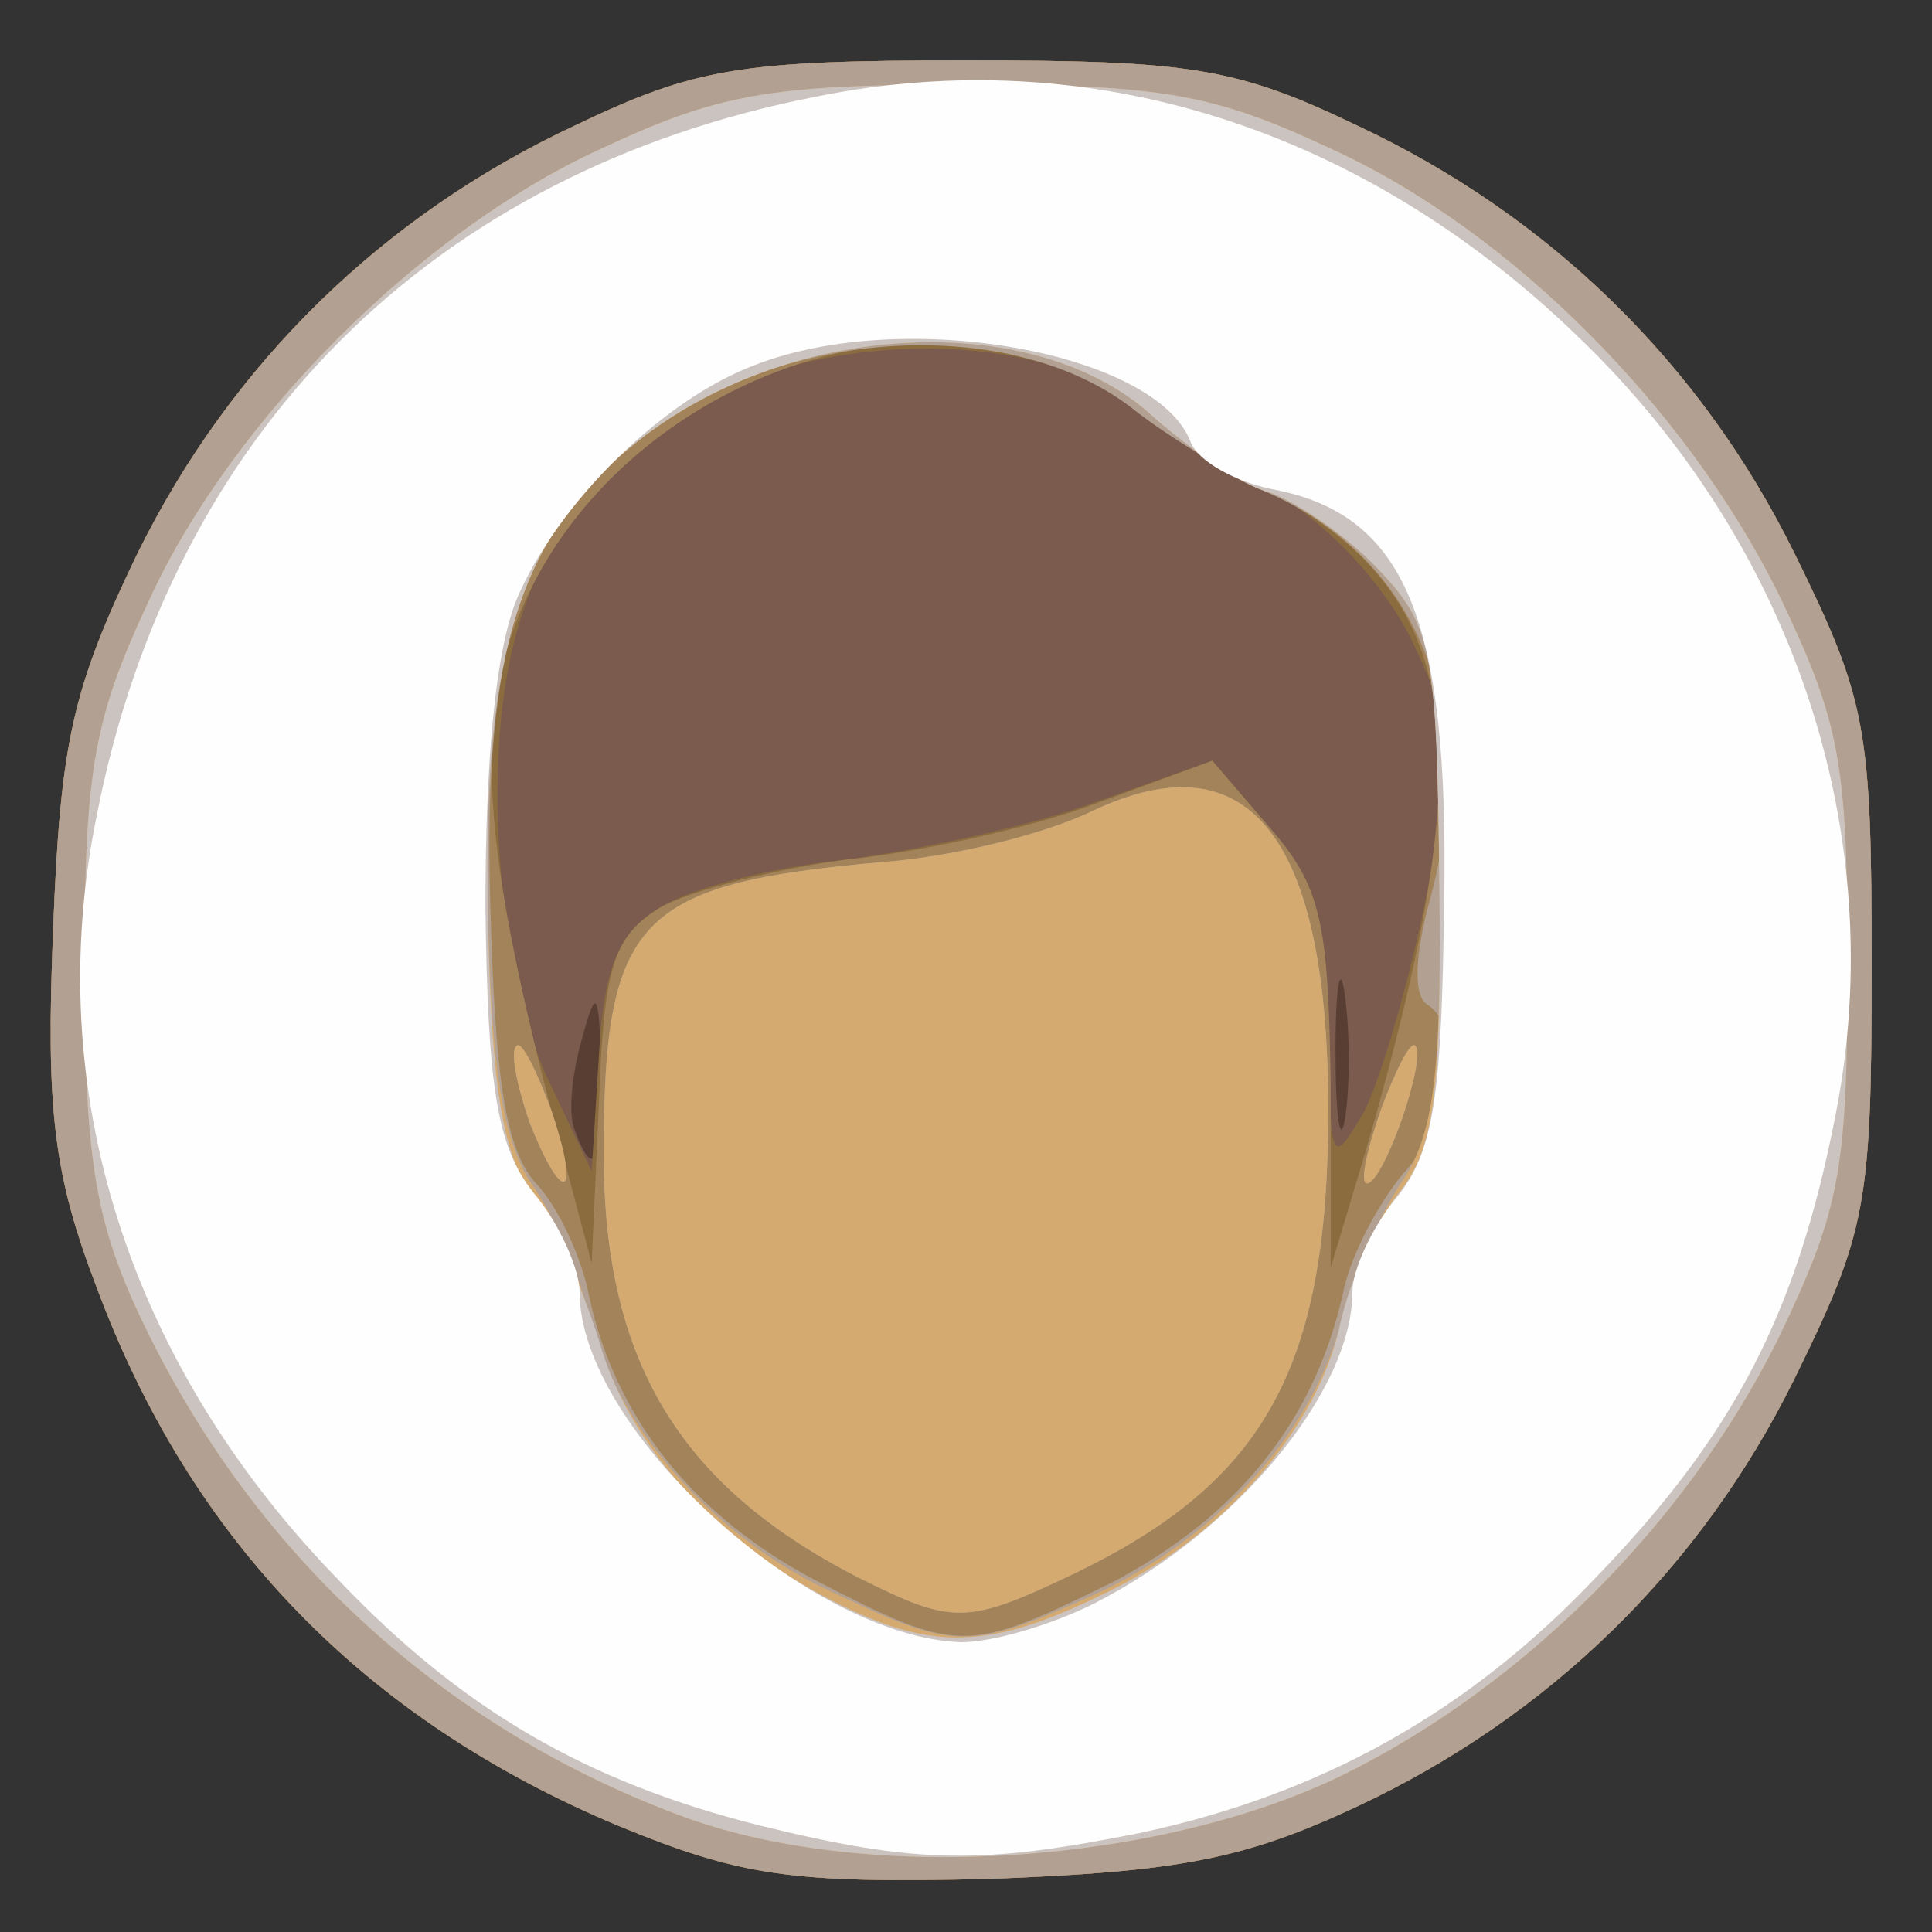 <!DOCTYPE svg PUBLIC "-//W3C//DTD SVG 20010904//EN" "http://www.w3.org/TR/2001/REC-SVG-20010904/DTD/svg10.dtd">
<svg version="1.0" xmlns="http://www.w3.org/2000/svg" width="80px" height="80px" viewBox="0 0 800 800" preserveAspectRatio="xMidYMid meet">
<rect x="0" y="0" width="800" height="800" fill="#333333" stroke="none"/>
<g id="layer101" fill="#593f33" stroke="none">
 <path d="M256 756 c-105 -44 -177 -118 -216 -223 -18 -47 -21 -74 -18 -148 3 -78 8 -100 35 -156 39 -79 102 -140 181 -177 50 -24 69 -27 162 -27 93 0 112 3 162 27 79 37 142 98 181 177 30 61 32 72 32 171 0 99 -2 110 -32 171 -39 79 -102 140 -181 177 -47 22 -74 27 -152 30 -82 2 -103 -1 -154 -22z"/>
 </g>
<g id="layer102" fill="#7a5b4d" stroke="none">
 <path d="M256 756 c-105 -44 -177 -118 -216 -223 -18 -47 -21 -74 -18 -148 3 -78 8 -100 35 -156 39 -79 102 -140 181 -177 50 -24 69 -27 162 -27 93 0 112 3 162 27 79 37 142 98 181 177 30 61 32 72 32 171 0 99 -2 110 -32 171 -39 79 -102 140 -181 177 -47 22 -74 27 -152 30 -82 2 -103 -1 -154 -22z m-7 -313 c-1 -33 -2 -35 -8 -13 -4 14 -6 31 -3 38 8 22 12 13 11 -25z m308 -30 c-2 -16 -4 -5 -4 22 0 28 2 40 4 28 2 -13 2 -35 0 -50z"/>
 </g>
<g id="layer103" fill="#8b6c3f" stroke="none">
 <path d="M256 756 c-105 -44 -177 -118 -216 -223 -18 -47 -21 -74 -18 -148 3 -78 8 -100 35 -156 39 -79 102 -140 181 -177 50 -24 69 -27 162 -27 93 0 112 3 162 27 79 37 142 98 181 177 30 61 32 72 32 171 0 99 -2 110 -32 171 -39 79 -102 140 -181 177 -47 22 -74 27 -152 30 -82 2 -103 -1 -154 -22z m17 -380 c12 -8 47 -17 77 -20 30 -4 77 -14 104 -24 l48 -17 24 28 c19 22 24 40 24 85 1 54 1 56 15 32 7 -14 19 -55 26 -91 11 -60 10 -70 -7 -105 -11 -22 -34 -47 -55 -59 -20 -11 -50 -29 -65 -40 -40 -29 -127 -27 -176 3 -60 37 -83 85 -82 167 1 44 9 85 20 110 l19 40 3 -48 c2 -36 8 -51 25 -61z"/>
 </g>
<g id="layer104" fill="#a3835a" stroke="none">
 <path d="M256 756 c-105 -44 -177 -118 -216 -223 -18 -47 -21 -74 -18 -148 3 -78 8 -100 35 -156 39 -79 102 -140 181 -177 50 -24 69 -27 162 -27 93 0 112 3 162 27 79 37 142 98 181 177 30 61 32 72 32 171 0 99 -2 110 -32 171 -39 79 -102 140 -181 177 -47 22 -74 27 -152 30 -82 2 -103 -1 -154 -22z m17 -380 c12 -7 47 -16 77 -20 30 -3 76 -13 103 -23 l49 -18 24 28 c21 24 24 39 25 105 l0 77 15 -50 c48 -167 40 -226 -37 -270 -20 -11 -48 -28 -62 -38 -86 -62 -228 -3 -258 105 -11 44 -6 93 23 202 l13 49 3 -66 c2 -57 6 -69 25 -81z"/>
 </g>
<g id="layer105" fill="#b2a192" stroke="none">
 <path d="M256 756 c-105 -44 -177 -118 -216 -223 -18 -47 -21 -74 -18 -148 3 -78 8 -100 35 -156 39 -79 102 -140 181 -177 50 -24 69 -27 162 -27 93 0 112 3 162 27 79 37 142 98 181 177 30 61 32 72 32 171 0 99 -2 110 -32 171 -39 79 -102 140 -181 177 -47 22 -74 27 -152 30 -82 2 -103 -1 -154 -22z m205 -101 c51 -27 83 -66 95 -119 3 -16 15 -38 25 -50 20 -21 25 -61 10 -70 -6 -4 -5 -21 1 -43 21 -77 -4 -141 -67 -169 -16 -8 -41 -23 -55 -34 -50 -40 -146 -35 -204 11 -50 39 -66 86 -63 193 2 72 6 100 18 115 10 10 20 32 23 48 11 51 44 91 93 117 60 31 63 31 124 1z"/>
 <path d="M355 653 c-74 -38 -105 -90 -105 -175 0 -98 14 -112 115 -121 28 -2 66 -11 87 -21 65 -31 98 10 98 124 0 106 -26 153 -104 191 -46 22 -51 22 -91 2z"/>
 <path d="M219 464 c-5 -15 -8 -29 -5 -31 2 -2 8 10 14 26 13 38 5 41 -9 5z"/>
 <path d="M572 459 c6 -16 12 -28 14 -26 5 5 -13 57 -20 57 -3 0 0 -14 6 -31z"/>
 </g>
<g id="layer106" fill="#d5aa70" stroke="none">
 <path d="M285 753 c-102 -37 -182 -111 -228 -210 -18 -39 -22 -66 -22 -143 0 -82 4 -103 27 -152 34 -74 112 -152 186 -186 49 -23 70 -27 152 -27 82 0 103 4 152 27 74 34 146 107 184 183 26 54 29 70 29 155 0 85 -3 101 -29 155 -38 76 -105 143 -180 180 -76 37 -195 45 -271 18z m171 -94 c50 -24 89 -68 100 -114 4 -16 15 -41 24 -55 14 -20 17 -46 16 -127 -1 -93 -3 -104 -25 -127 -13 -14 -34 -28 -45 -32 -12 -3 -33 -18 -48 -31 -48 -45 -149 -41 -213 9 -49 38 -65 87 -63 190 1 68 6 100 18 118 10 14 20 39 24 55 11 45 50 90 98 113 54 26 59 26 114 1z"/>
 <path d="M355 653 c-74 -38 -105 -90 -105 -175 0 -98 14 -112 115 -121 28 -2 66 -11 87 -21 65 -31 98 10 98 124 0 106 -26 153 -104 191 -46 22 -51 22 -91 2z"/>
 <path d="M219 464 c-5 -15 -8 -29 -5 -31 2 -2 8 10 14 26 13 38 5 41 -9 5z"/>
 <path d="M572 459 c6 -16 12 -28 14 -26 5 5 -13 57 -20 57 -3 0 0 -14 6 -31z"/>
 </g>
<g id="layer107" fill="#cbc3bf" stroke="none">
 <path d="M285 753 c-102 -37 -182 -111 -228 -210 -18 -39 -22 -66 -22 -143 0 -82 4 -103 27 -152 34 -74 112 -152 186 -186 49 -23 70 -27 152 -27 82 0 103 4 152 27 74 34 146 107 184 183 26 54 29 70 29 155 0 85 -3 101 -29 155 -38 76 -105 143 -180 180 -76 37 -195 45 -271 18z m172 -93 c50 -24 89 -69 98 -112 4 -18 15 -43 25 -55 14 -18 17 -42 16 -127 -1 -96 -3 -107 -25 -130 -13 -14 -34 -28 -45 -32 -12 -3 -33 -18 -48 -31 -48 -45 -149 -41 -213 9 -49 38 -65 86 -63 193 1 72 6 103 18 119 9 11 21 39 28 61 12 43 48 83 97 108 41 21 65 20 112 -3z"/>
 </g>
<g id="layer108" fill="#fefefe" stroke="none">
 <path d="M315 756 c-72 -18 -124 -48 -176 -103 -86 -89 -122 -202 -99 -315 31 -159 139 -267 298 -298 113 -23 226 13 315 99 90 86 130 207 107 323 -16 82 -42 132 -99 191 -53 56 -114 90 -189 106 -65 13 -92 13 -157 -3z m138 -92 c59 -30 107 -88 107 -129 0 -9 8 -27 19 -40 15 -19 18 -43 19 -122 2 -116 -16 -159 -69 -170 -17 -3 -33 -12 -36 -20 -14 -37 -118 -56 -180 -32 -38 14 -82 57 -99 97 -9 22 -13 68 -13 128 1 76 5 99 20 118 11 13 19 32 19 41 0 57 95 143 158 145 13 0 37 -7 55 -16z"/>
 </g>

</svg>